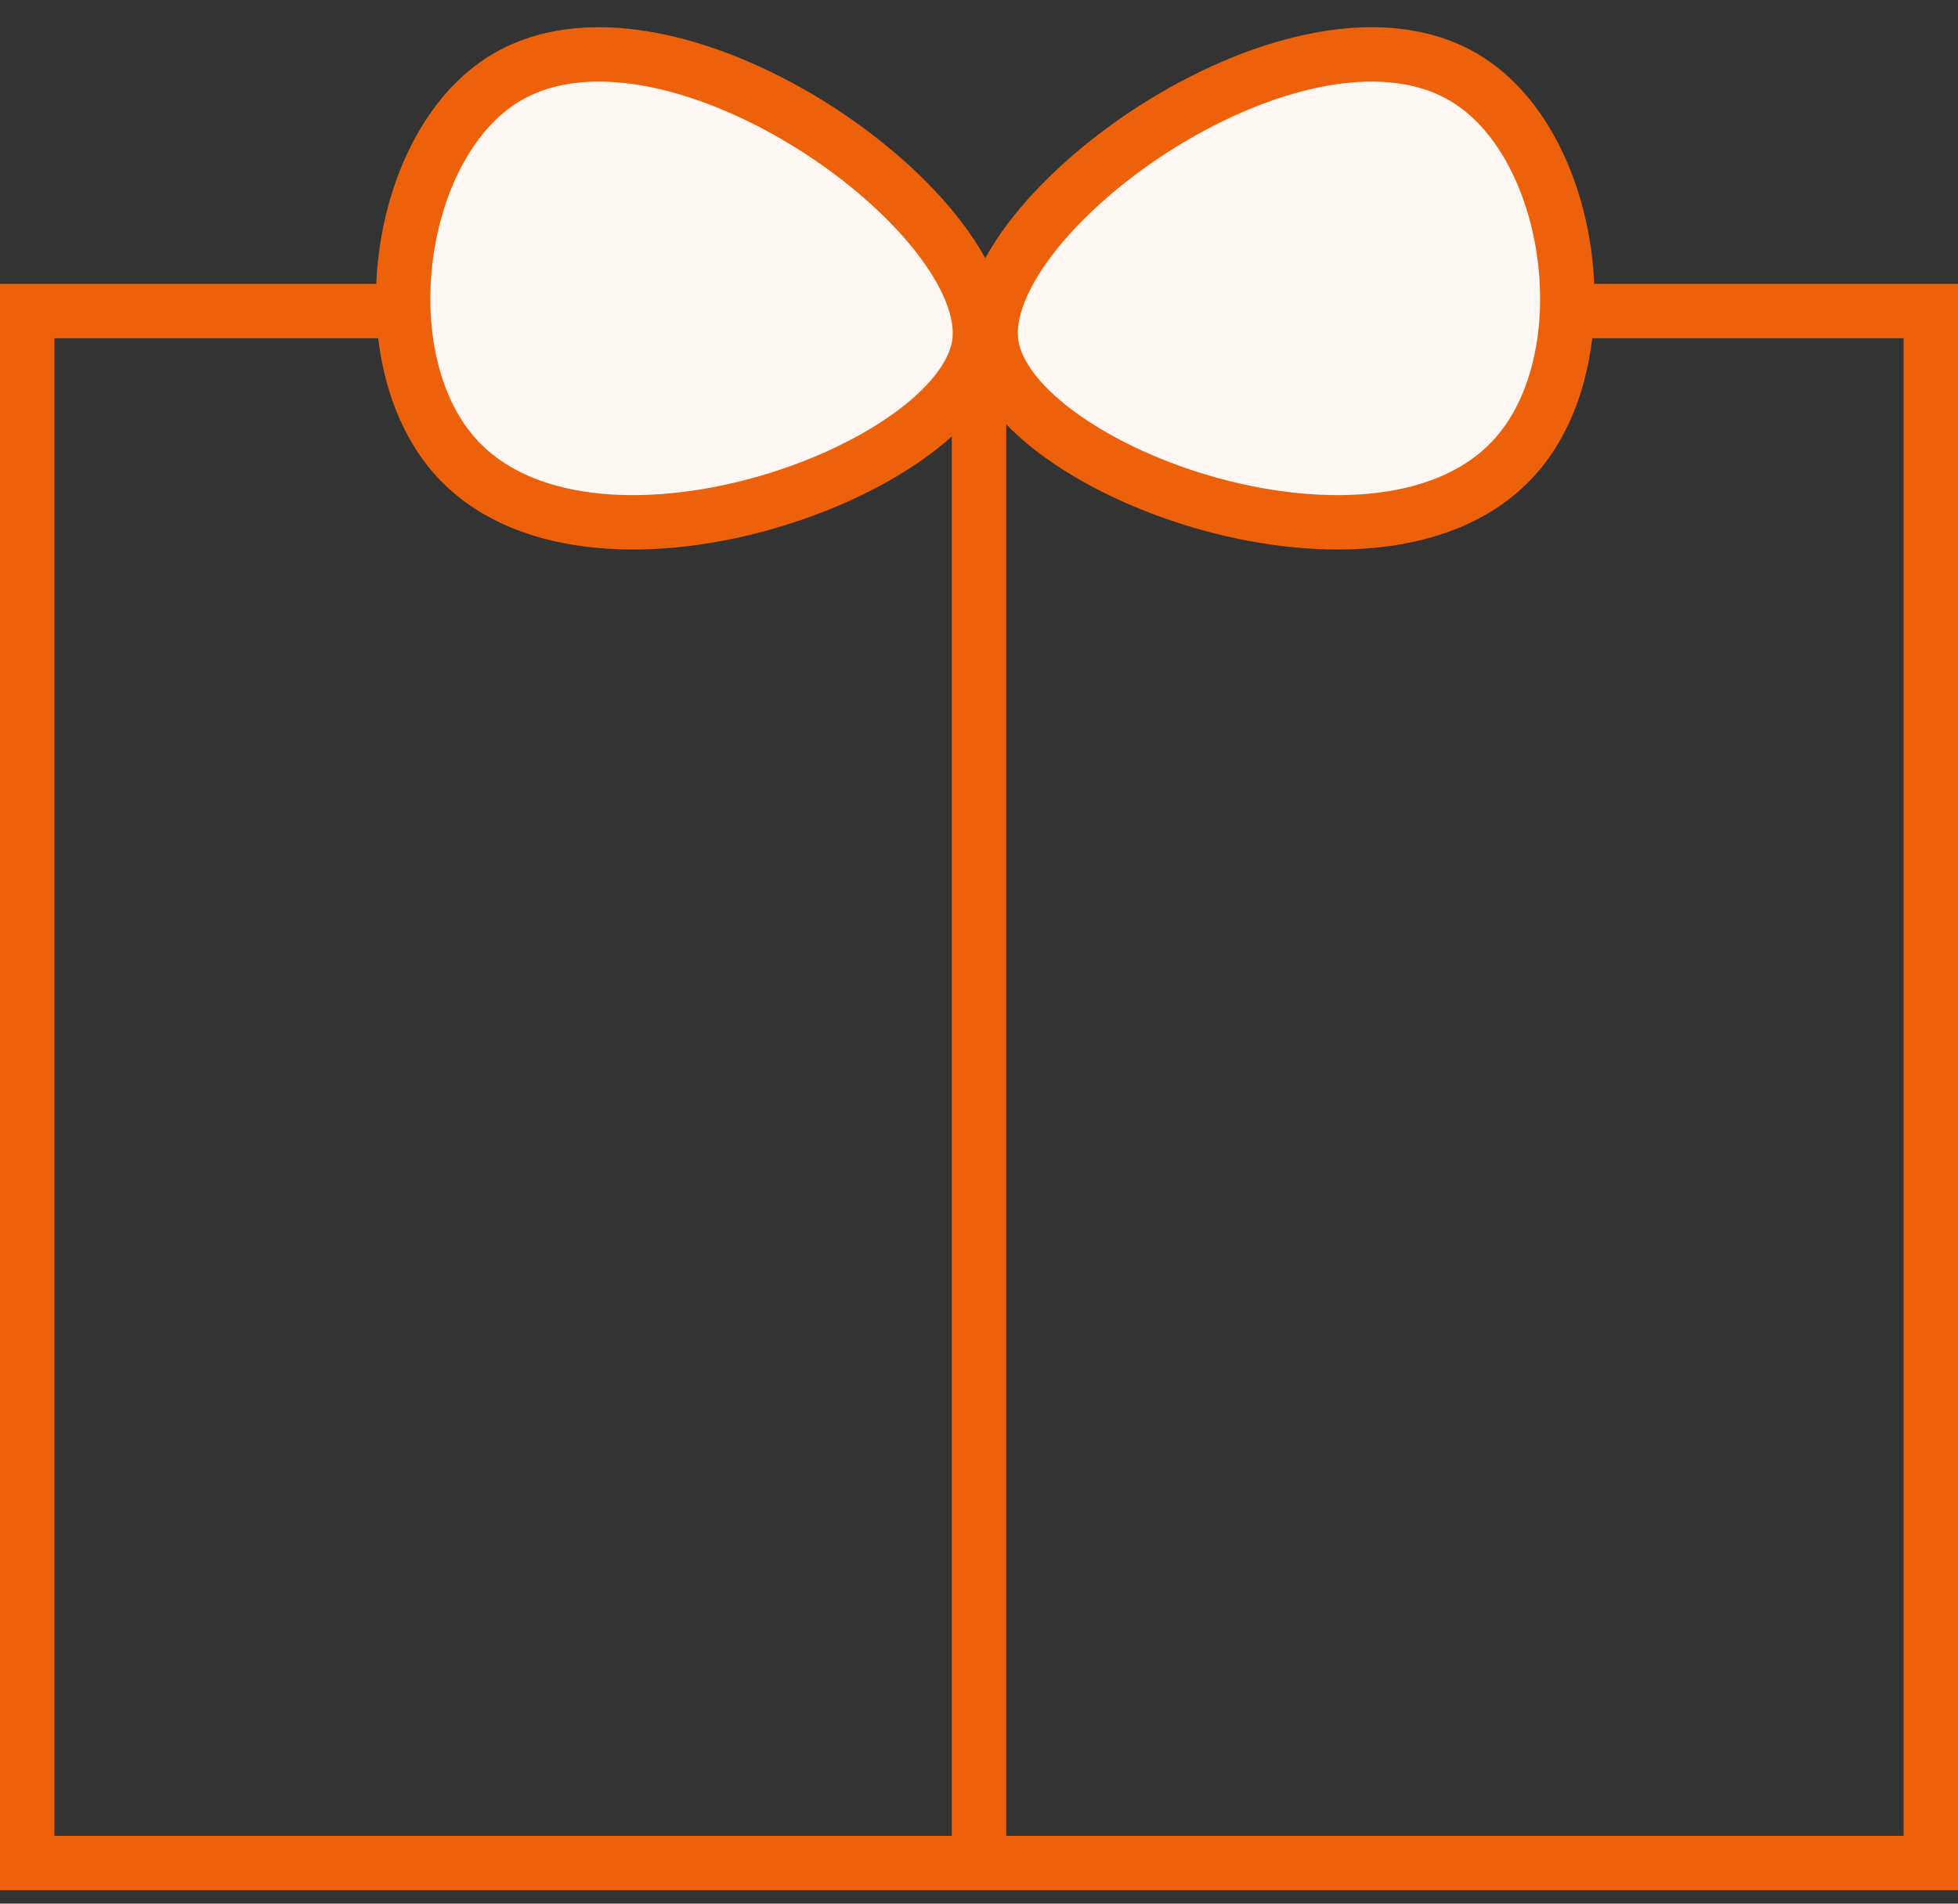 <svg width="36" height="35" viewBox="0 0 36 35" fill="none" xmlns="http://www.w3.org/2000/svg">
<rect x="0" y="0" width="36" height="35" fill="#333333" stroke="none"/>
<rect x="0.5" y="5.719" width="35" height="28.534" stroke="#ED610A"/>
<path d="M18.001 6.335C18.368 3.925 12.213 -0.464 9.212 1.486C7.282 2.739 6.768 6.543 8.341 8.359C10.762 11.157 17.643 8.687 18.001 6.335Z" fill="#FEF7F3" stroke="#ED610A" stroke-miterlimit="10"/>
<path d="M18.23 6.335C17.863 3.925 24.017 -0.464 27.017 1.486C28.947 2.739 29.461 6.543 27.888 8.359C25.468 11.157 18.588 8.687 18.23 6.335Z" fill="#FEF7F3" stroke="#ED610A" stroke-miterlimit="10"/>
<path d="M18 6.803V34.227" stroke="#ED610A"/>
</svg>
